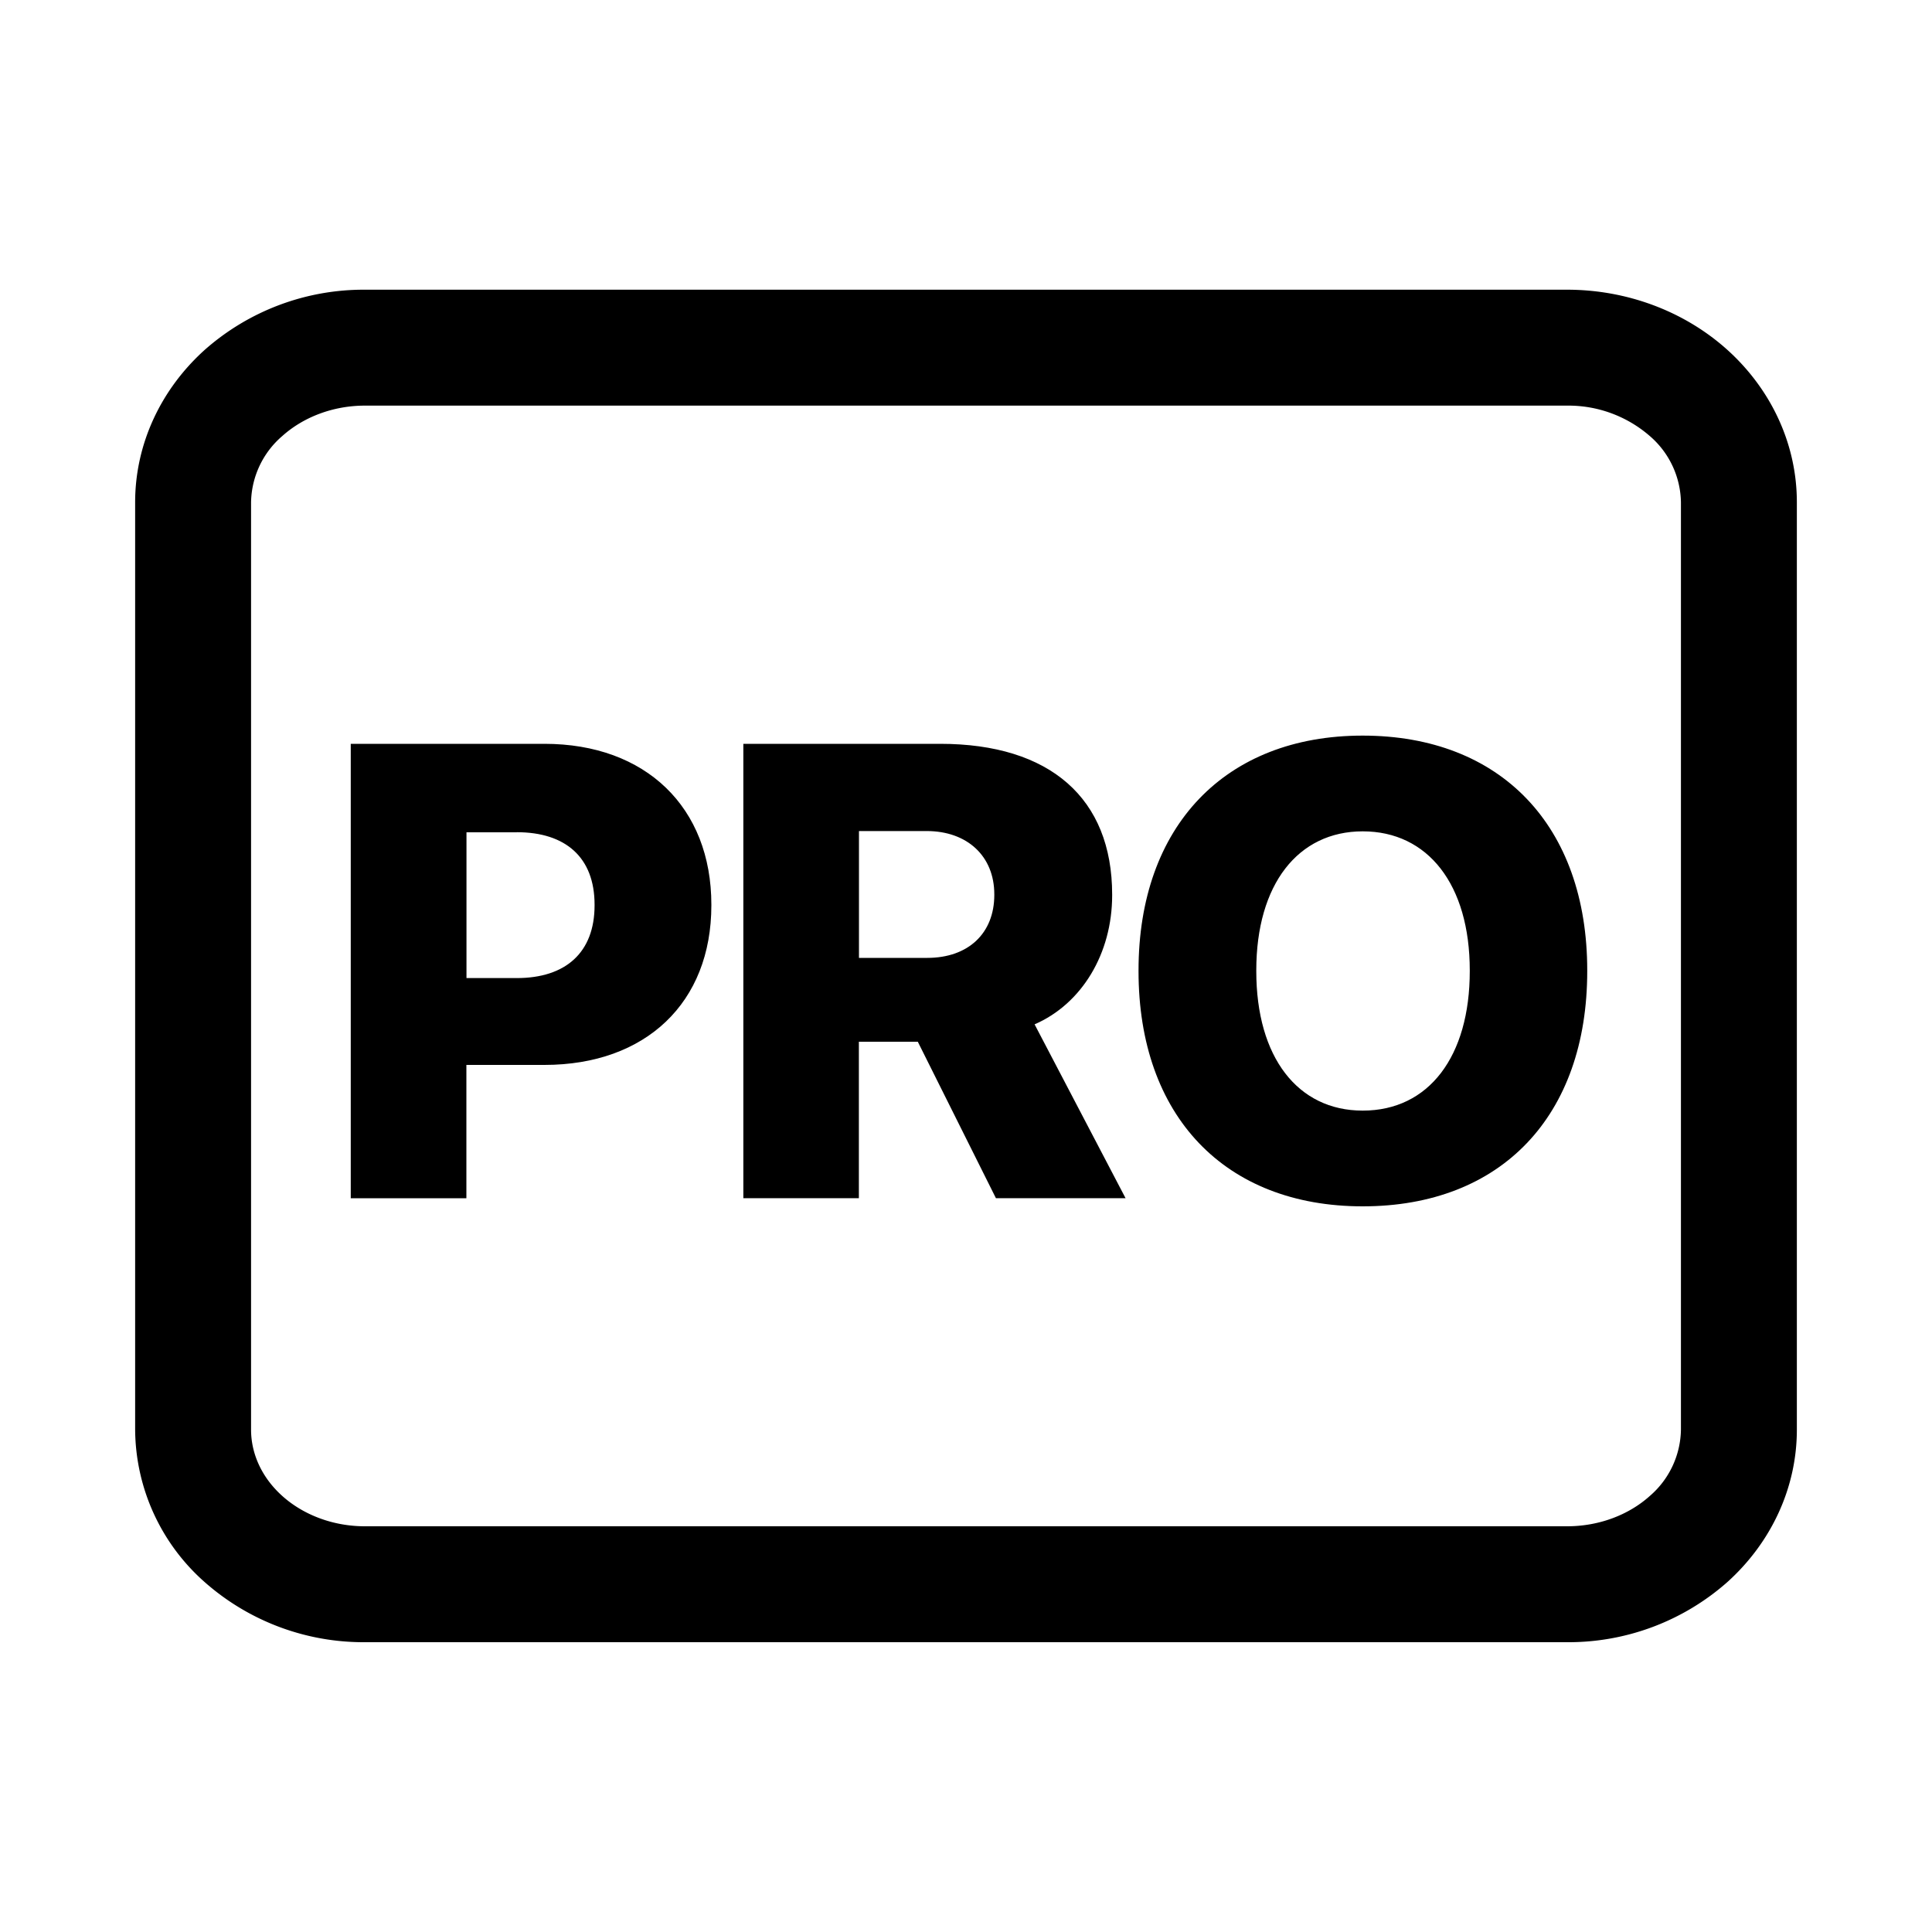 <svg xmlns="http://www.w3.org/2000/svg" viewBox="0 0 1024 1024">
  
        <path d="M108.493 185.446a127.13 127.13 0 0 1 84.89-31.898h637.235c31.283 0 61.901 11.162 84.941 31.898 23.091 20.838 36.813 49.766 36.813 80.742V757.76c0 30.976-13.722 59.955-36.864 80.794a127.078 127.078 0 0 1-84.89 31.846H193.382a127.13 127.13 0 0 1-84.89-31.846l20.531-22.835-20.531 22.835a108.698 108.698 0 0 1-36.864-80.794V266.24c0-31.027 13.722-59.955 36.864-80.794z m84.89 29.542c-16.947 0-32.666 6.144-43.776 16.128a47.309 47.309 0 0 0-16.538 35.072V757.76c0 12.493 5.478 25.19 16.538 35.123 11.11 9.984 26.829 16.077 43.776 16.077h637.235c16.998 0 32.717-6.093 43.827-16.077a47.309 47.309 0 0 0 16.486-35.123V266.24a47.309 47.309 0 0 0-16.486-35.123 65.741 65.741 0 0 0-43.827-16.128H193.382z"></path>
        <path d="M722.278 639.386c-73.114 0-118.835-47.923-118.835-124.672v-0.358c0-76.595 46.08-124.467 118.784-124.467 73.267 0 119.04 47.872 119.04 124.467v0.358c0 76.8-45.568 124.672-119.04 124.672z m0-50.739c35.021 0 56.73-28.672 56.73-73.933v-0.358c0-45.568-22.221-73.728-56.73-73.728-34.253 0-56.422 28.006-56.422 73.728v0.358c0 45.722 22.016 73.933 56.371 73.933zM393.984 635.034V394.24h104.346c58.214 0 91.136 28.877 91.136 79.923v0.358c0 30.874-16.077 57.549-41.114 68.403l48.23 92.16H527.872l-41.421-82.944h-31.232v82.944H394.035z m61.286-127.334h36.198c21.709 0 35.533-13.005 35.533-33.382v-0.307c0-20.224-14.336-33.536-35.84-33.536h-35.891v67.226zM185.907 635.034V394.24h102.656c53.76 0 88.474 33.69 88.474 85.248v0.358c0 51.558-34.714 84.582-88.474 84.582h-41.37v70.656H185.856zM273.92 441.139h-26.675v77.261h26.675c25.856 0 41.216-13.517 41.216-38.554v-0.358c0-25.037-15.36-38.4-41.216-38.4z"></path>
    
</svg>